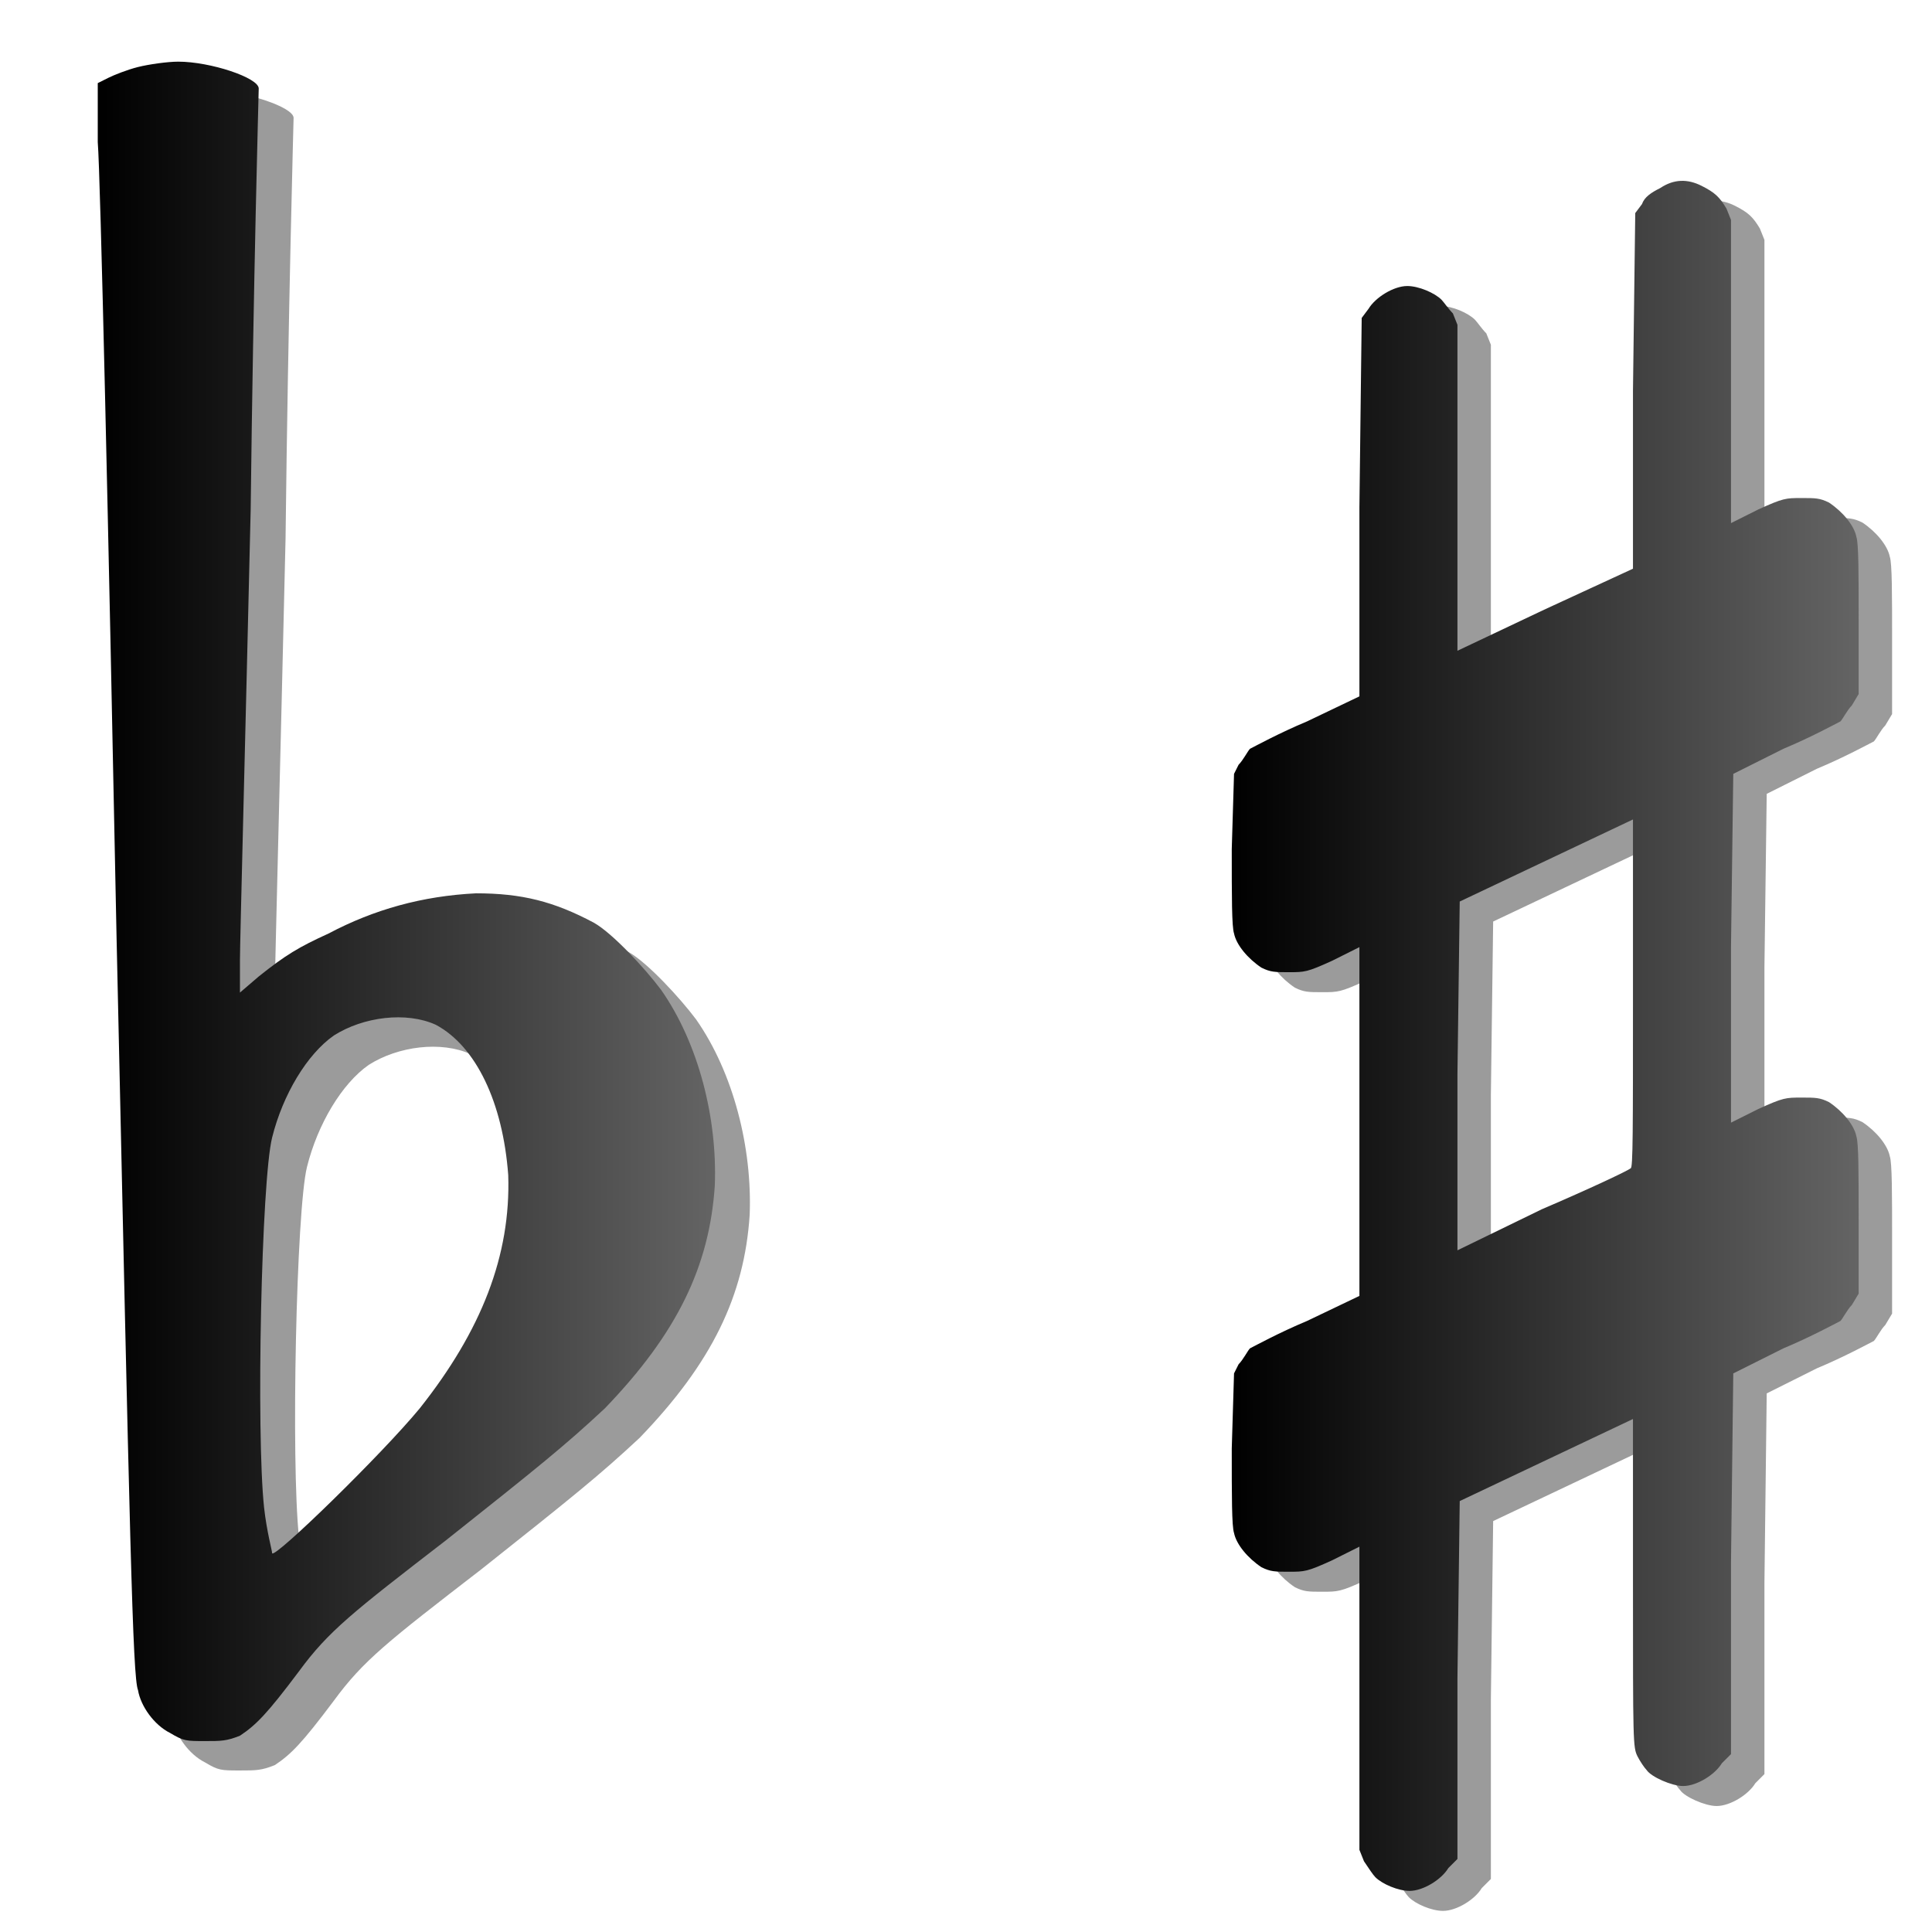 <?xml version="1.0" encoding="UTF-8" standalone="no"?>
<!-- Created with Inkscape (http://www.inkscape.org/) -->
<svg
   xmlns:dc="http://purl.org/dc/elements/1.1/"
   xmlns:cc="http://creativecommons.org/ns#"
   xmlns:rdf="http://www.w3.org/1999/02/22-rdf-syntax-ns#"
   xmlns:svg="http://www.w3.org/2000/svg"
   xmlns="http://www.w3.org/2000/svg"
   xmlns:xlink="http://www.w3.org/1999/xlink"
   xmlns:sodipodi="http://sodipodi.sourceforge.net/DTD/sodipodi-0.dtd"
   xmlns:inkscape="http://www.inkscape.org/namespaces/inkscape"
   width="128"
   height="128"
   id="svg3043"
   sodipodi:version="0.32"
   inkscape:version="0.46"
   version="1.0"
   sodipodi:docname="flatstosharps.svg"
   inkscape:output_extension="org.inkscape.output.svg.inkscape">
  <defs
     id="defs3045">
    <linearGradient
       inkscape:collect="always"
       xlink:href="#linearGradient52713"
       id="linearGradient4708"
       gradientUnits="userSpaceOnUse"
       x1="0"
       y1="0.069"
       x2="275"
       y2="0.069" />
    <linearGradient
       id="linearGradient52713">
      <stop
         style="stop-color:#000000;stop-opacity:1;"
         offset="0"
         id="stop52715" />
      <stop
         style="stop-color:#646464;stop-opacity:1;"
         offset="1"
         id="stop52717" />
    </linearGradient>
    <linearGradient
       inkscape:collect="always"
       xlink:href="#linearGradient52713"
       id="linearGradient4706"
       gradientUnits="userSpaceOnUse"
       x1="0"
       y1="0.069"
       x2="275"
       y2="0.069" />
    <linearGradient
       inkscape:collect="always"
       xlink:href="#linearGradient22652"
       id="linearGradient5331"
       gradientUnits="userSpaceOnUse"
       x1="-30"
       y1="145"
       x2="200.094"
       y2="145" />
    <linearGradient
       id="linearGradient22652">
      <stop
         style="stop-color:#000000;stop-opacity:1;"
         offset="0"
         id="stop22654" />
      <stop
         style="stop-color:#646464;stop-opacity:1;"
         offset="1"
         id="stop22656" />
    </linearGradient>
    <linearGradient
       inkscape:collect="always"
       xlink:href="#linearGradient22652"
       id="linearGradient5329"
       gradientUnits="userSpaceOnUse"
       x1="-30"
       y1="145"
       x2="200.094"
       y2="145" />
    <inkscape:perspective
       sodipodi:type="inkscape:persp3d"
       inkscape:vp_x="0 : 526.18109 : 1"
       inkscape:vp_y="0 : 1000 : 0"
       inkscape:vp_z="744.09448 : 526.18109 : 1"
       inkscape:persp3d-origin="372.04724 : 350.78739 : 1"
       id="perspective3051" />
  </defs>
  <sodipodi:namedview
     id="base"
     pagecolor="#ffffff"
     bordercolor="#666666"
     borderopacity="1.0"
     gridtolerance="10000"
     guidetolerance="10"
     objecttolerance="10"
     inkscape:pageopacity="0.0"
     inkscape:pageshadow="2"
     inkscape:zoom="1.4"
     inkscape:cx="123.52749"
     inkscape:cy="22.119717"
     inkscape:document-units="px"
     inkscape:current-layer="layer1"
     showgrid="false"
     inkscape:window-width="1280"
     inkscape:window-height="949"
     inkscape:window-x="1675"
     inkscape:window-y="-3" />
  <g
     inkscape:label="Layer 1"
     inkscape:groupmode="layer"
     id="layer1">
    <g
       id="g5323"
       transform="matrix(0.681,0,0,0.681,-14.976,-566.615)">
      <g
         inkscape:export-ydpi="90"
         inkscape:export-xdpi="90"
         inkscape:export-filename="/home/matevz/apps/canorus/branches/matevz/src/fonts/flat.png"
         style="fill:#000000;fill-opacity:0.392"
         id="g20902"
         transform="matrix(0.261,0,0,-0.261,42.724,960.43)">
        <path
           style="fill:#000000;fill-opacity:0.392"
           id="path20904"
           d="M -15,456 C -11,457 -4,458 0,458 C 12,458 30,452 30,448 C 30,447 28,377 27,291 C 25,205 23,130 23,123 L 23,111 L 30,117 C 40,125 45,128 56,133 C 73,142 91,147 111,148 C 128,148 140,145 155,137 C 162,133 174,120 180,112 C 194,92 201,64 200,39 C 198,9 186,-16 159,-44 C 144,-58 134,-66 100,-93 C 65,-120 56,-127 45,-142 C 33,-158 29,-162 23,-166 C 18,-168 16,-168 10,-168 C 3,-168 2,-168 -3,-165 C -9,-162 -14,-155 -15,-149 C -17,-144 -18,-95 -23,132 C -26,283 -29,416 -30,428 L -30,450 L -26,452 C -24,453 -19,455 -15,456 z M 96,99 C 85,104 69,102 58,95 C 48,88 39,73 35,57 C 31,41 29,-53 32,-81 C 33,-90 35,-97 35,-98 C 36,-100 76,-61 90,-44 C 113,-15 124,13 123,43 C 121,70 111,91 96,99 z" />
      </g>
      <g
         inkscape:export-ydpi="90"
         inkscape:export-xdpi="90"
         inkscape:export-filename="/home/matevz/apps/canorus/branches/matevz/src/fonts/flat.png"
         style="fill:url(#linearGradient5329);fill-opacity:1"
         id="g20891"
         transform="matrix(0.261,0,0,-0.261,39.332,957.57)">
        <path
           style="fill:url(#linearGradient5331);fill-opacity:1"
           id="path20893"
           d="M -15,456 C -11,457 -4,458 0,458 C 12,458 30,452 30,448 C 30,447 28,377 27,291 C 25,205 23,130 23,123 L 23,111 L 30,117 C 40,125 45,128 56,133 C 73,142 91,147 111,148 C 128,148 140,145 155,137 C 162,133 174,120 180,112 C 194,92 201,64 200,39 C 198,9 186,-16 159,-44 C 144,-58 134,-66 100,-93 C 65,-120 56,-127 45,-142 C 33,-158 29,-162 23,-166 C 18,-168 16,-168 10,-168 C 3,-168 2,-168 -3,-165 C -9,-162 -14,-155 -15,-149 C -17,-144 -18,-95 -23,132 C -26,283 -29,416 -30,428 L -30,450 L -26,452 C -24,453 -19,455 -15,456 z M 96,99 C 85,104 69,102 58,95 C 48,88 39,73 35,57 C 31,41 29,-53 32,-81 C 33,-90 35,-97 35,-98 C 36,-100 76,-61 90,-44 C 113,-15 124,13 123,43 C 121,70 111,91 96,99 z" />
      </g>
    </g>
    <g
       id="g4700"
       transform="matrix(0.696,0,0,0.696,-166.904,-10.546)">
      <g
         inkscape:export-ydpi="90"
         inkscape:export-xdpi="90"
         inkscape:export-filename="/home/matevz/apps/canorus/branches/matevz/src/fonts/sharp.png"
         style="fill:#000000;fill-opacity:0.392"
         id="g50963"
         transform="matrix(0.217,0,0,-0.217,360.239,115.675)">
        <path
           style="fill:#000000;fill-opacity:0.392"
           id="path50965"
           d="M 188,372 C 194,376 200,376 206,373 C 212,370 214,368 217,363 L 219,358 L 219,291 L 219,225 L 231,231 C 242,236 243,236 250,236 C 256,236 258,236 262,234 C 268,230 273,224 274,219 C 275,216 275,203 275,182 L 275,150 L 272,145 C 270,143 268,139 267,138 C 265,137 254,131 242,126 L 220,115 L 219,39 L 219,-38 L 231,-32 C 242,-27 243,-27 250,-27 C 256,-27 258,-27 262,-29 C 268,-33 273,-39 274,-44 C 275,-47 275,-60 275,-81 L 275,-113 L 272,-118 C 270,-120 268,-124 267,-125 C 265,-126 254,-132 242,-137 L 220,-148 L 219,-231 L 219,-315 L 215,-319 C 212,-324 204,-329 198,-329 C 193,-329 184,-325 182,-322 C 181,-321 179,-318 178,-316 C 176,-312 176,-310 176,-240 L 176,-168 L 138,-186 L 100,-204 L 99,-282 L 99,-361 L 95,-365 C 92,-370 84,-375 78,-375 C 73,-375 66,-372 63,-369 C 62,-368 60,-365 58,-362 L 56,-357 L 56,-291 L 56,-224 L 44,-230 C 33,-235 32,-235 25,-235 C 19,-235 17,-235 13,-233 C 7,-229 2,-223 1,-218 C 0,-215 0,-202 0,-181 L 1,-148 L 3,-144 C 5,-142 7,-138 8,-137 C 10,-136 21,-130 33,-125 L 56,-114 L 56,-38 L 56,39 L 44,33 C 33,28 32,28 25,28 C 19,28 17,28 13,30 C 7,34 2,40 1,45 C 0,48 0,61 0,82 L 1,115 L 3,119 C 5,121 7,125 8,126 C 10,127 21,133 33,138 L 56,149 L 56,232 L 57,315 L 60,319 C 63,324 71,329 77,329 C 82,329 89,326 92,323 C 93,322 95,319 97,317 L 99,312 L 99,240 L 99,169 L 137,187 L 176,205 L 176,283 L 177,361 L 180,365 C 181,368 184,370 188,372 z M 175,-58 C 176,-58 176,-42 176,19 L 176,95 L 138,77 L 100,59 L 99,-17 L 99,-94 L 136,-76 C 157,-67 174,-59 175,-58 z" />
      </g>
      <g
         inkscape:export-ydpi="90"
         inkscape:export-xdpi="90"
         inkscape:export-filename="/home/matevz/apps/canorus/branches/matevz/src/fonts/sharp.png"
         style="fill:url(#linearGradient4706);fill-opacity:1"
         id="g50079"
         transform="matrix(0.217,0,0,-0.217,357.056,113.772)">
        <path
           style="fill:url(#linearGradient4708);fill-opacity:1"
           id="path50081"
           d="M 188,372 C 194,376 200,376 206,373 C 212,370 214,368 217,363 L 219,358 L 219,291 L 219,225 L 231,231 C 242,236 243,236 250,236 C 256,236 258,236 262,234 C 268,230 273,224 274,219 C 275,216 275,203 275,182 L 275,150 L 272,145 C 270,143 268,139 267,138 C 265,137 254,131 242,126 L 220,115 L 219,39 L 219,-38 L 231,-32 C 242,-27 243,-27 250,-27 C 256,-27 258,-27 262,-29 C 268,-33 273,-39 274,-44 C 275,-47 275,-60 275,-81 L 275,-113 L 272,-118 C 270,-120 268,-124 267,-125 C 265,-126 254,-132 242,-137 L 220,-148 L 219,-231 L 219,-315 L 215,-319 C 212,-324 204,-329 198,-329 C 193,-329 184,-325 182,-322 C 181,-321 179,-318 178,-316 C 176,-312 176,-310 176,-240 L 176,-168 L 138,-186 L 100,-204 L 99,-282 L 99,-361 L 95,-365 C 92,-370 84,-375 78,-375 C 73,-375 66,-372 63,-369 C 62,-368 60,-365 58,-362 L 56,-357 L 56,-291 L 56,-224 L 44,-230 C 33,-235 32,-235 25,-235 C 19,-235 17,-235 13,-233 C 7,-229 2,-223 1,-218 C 0,-215 0,-202 0,-181 L 1,-148 L 3,-144 C 5,-142 7,-138 8,-137 C 10,-136 21,-130 33,-125 L 56,-114 L 56,-38 L 56,39 L 44,33 C 33,28 32,28 25,28 C 19,28 17,28 13,30 C 7,34 2,40 1,45 C 0,48 0,61 0,82 L 1,115 L 3,119 C 5,121 7,125 8,126 C 10,127 21,133 33,138 L 56,149 L 56,232 L 57,315 L 60,319 C 63,324 71,329 77,329 C 82,329 89,326 92,323 C 93,322 95,319 97,317 L 99,312 L 99,240 L 99,169 L 137,187 L 176,205 L 176,283 L 177,361 L 180,365 C 181,368 184,370 188,372 z M 175,-58 C 176,-58 176,-42 176,19 L 176,95 L 138,77 L 100,59 L 99,-17 L 99,-94 L 136,-76 C 157,-67 174,-59 175,-58 z" />
      </g>
    </g>
  </g>
</svg>
